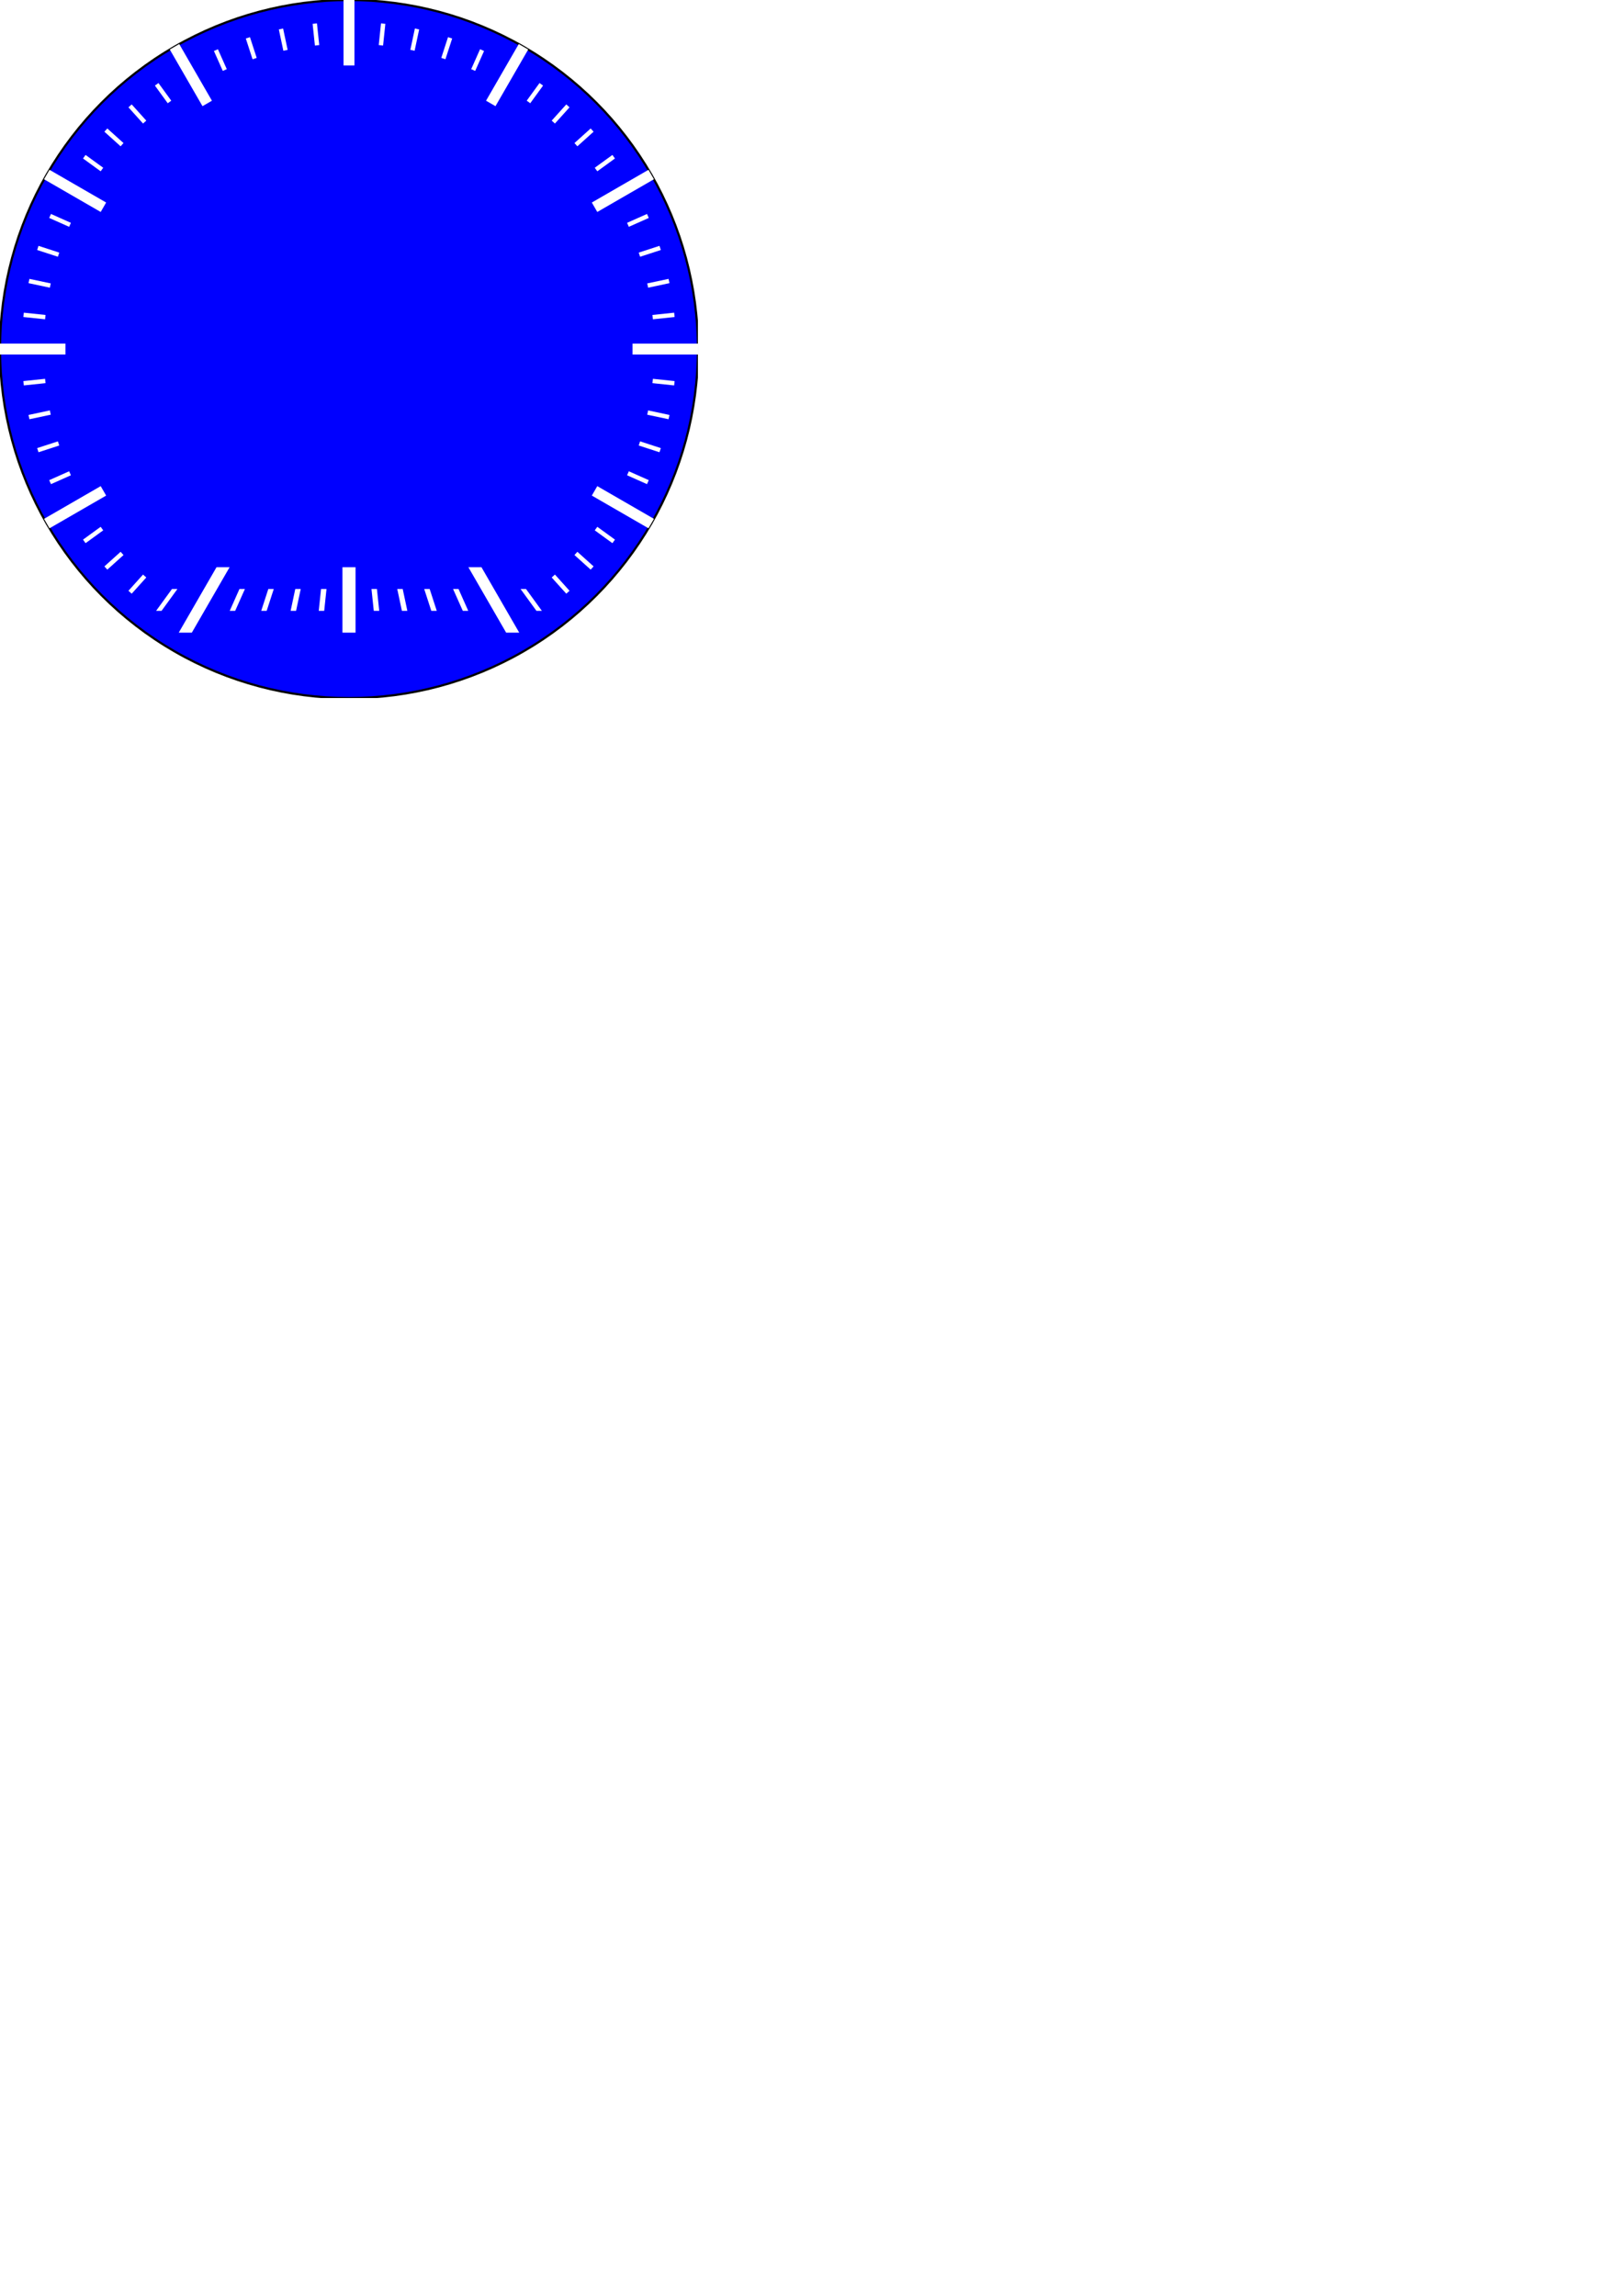 <?xml version="1.0" encoding="UTF-8" standalone="no"?>
<!-- Created with Inkscape (http://www.inkscape.org/) -->

<svg
   xmlns:dc="http://purl.org/dc/elements/1.1/"
   xmlns:cc="http://creativecommons.org/ns#"
   xmlns:rdf="http://www.w3.org/1999/02/22-rdf-syntax-ns#"
   xmlns:svg="http://www.w3.org/2000/svg"
   xmlns="http://www.w3.org/2000/svg"
   xmlns:xlink="http://www.w3.org/1999/xlink"
   xmlns:sodipodi="http://sodipodi.sourceforge.net/DTD/sodipodi-0.dtd"
   xmlns:inkscape="http://www.inkscape.org/namespaces/inkscape"
   width="210mm"
   height="297mm"
   viewBox="0 0 744.094 1052.362"
   id="svg2"
   version="1.1"
   inkscape:version="0.91 r13725"
   sodipodi:docname="watchface.svg">
  <defs
     id="defs4">
    <filter
       inkscape:label="Film Grain"
       inkscape:menu="Image Effects"
       inkscape:menu-tooltip="Adds a small scale graininess"
       style="color-interpolation-filters:sRGB;"
       id="filter3855"
       x="-0.1">
      <feTurbulence
         type="fractalNoise"
         numOctaves="5"
         baseFrequency="0.005 1"
         seed="0"
         result="result0"
         id="feTurbulence3857" />
      <feColorMatrix
         result="result4"
         values="0"
         type="saturate"
         id="feColorMatrix3859" />
      <feComposite
         in="SourceGraphic"
         in2="result4"
         operator="arithmetic"
         k1="0.3"
         k2="0.7"
         k3="0.15"
         result="result2"
         id="feComposite3861"
         k4="0.05" />
      <feBlend
         result="result5"
         mode="normal"
         in="result2"
         in2="SourceGraphic"
         id="feBlend3863" />
      <feComposite
         in="result5"
         in2="SourceGraphic"
         operator="in"
         result="result3"
         id="feComposite3865" />
    </filter>
    <filter
       inkscape:label="Matte Ridge"
       inkscape:menu="Ridges"
       inkscape:menu-tooltip="Soft pastel ridge"
       style="color-interpolation-filters:sRGB;"
       id="filter4069">
      <feGaussianBlur
         stdDeviation="0.5"
         result="result1"
         id="feGaussianBlur4071" />
      <feBlend
         in="SourceGraphic"
         mode="normal"
         result="result5"
         in2="result1"
         id="feBlend4073" />
      <feGaussianBlur
         stdDeviation="3"
         result="result6"
         in="result5"
         id="feGaussianBlur4075" />
      <feComposite
         operator="xor"
         in="result6"
         in2="result6"
         result="result8"
         id="feComposite4077" />
      <feComposite
         operator="in"
         result="fbSourceGraphic"
         in="result6"
         in2="result8"
         id="feComposite4079" />
      <feColorMatrix
         result="fbSourceGraphicAlpha"
         in="fbSourceGraphic"
         values="0 0 0 -1 0 0 0 0 -1 0 0 0 0 -1 0 0 0 0 1 0 "
         id="feColorMatrix4081" />
      <feGaussianBlur
         result="result0"
         in="fbSourceGraphic"
         stdDeviation="0.5"
         id="feGaussianBlur4083" />
      <feSpecularLighting
         specularExponent="55"
         specularConstant="2"
         surfaceScale="2"
         lighting-color="rgb(255,255,255)"
         result="result1"
         in="result0"
         id="feSpecularLighting4085">
        <fePointLight
           z="20000"
           y="-10000"
           x="-5000"
           id="fePointLight4087" />
      </feSpecularLighting>
      <feComposite
         operator="arithmetic"
         result="result2"
         in="result1"
         in2="fbSourceGraphicAlpha"
         k1="1"
         id="feComposite4089" />
      <feComposite
         k3="1"
         k2="0.5"
         operator="arithmetic"
         result="result4"
         in="fbSourceGraphic"
         in2="result2"
         id="feComposite4091" />
      <feComposite
         operator="over"
         in="result9"
         in2="result4"
         result="result91"
         id="feComposite4093" />
      <feBlend
         mode="screen"
         in2="result91"
         id="feBlend4095" />
    </filter>
    <filter
       inkscape:label="Ridged Border"
       inkscape:menu="Bevels"
       inkscape:menu-tooltip="Ridged border with inner bevel"
       style="color-interpolation-filters:sRGB;"
       id="filter5972">
      <feMorphology
         radius="4.3"
         in="SourceAlpha"
         result="result91"
         id="feMorphology5974" />
      <feComposite
         operator="out"
         in="SourceGraphic"
         in2="result91"
         id="feComposite5976" />
      <feGaussianBlur
         result="result0"
         stdDeviation="1.2"
         id="feGaussianBlur5978" />
      <feDiffuseLighting
         diffuseConstant="1"
         id="feDiffuseLighting5980">
        <feDistantLight
           elevation="66"
           azimuth="225"
           id="feDistantLight5982" />
      </feDiffuseLighting>
      <feBlend
         mode="multiply"
         in2="SourceGraphic"
         id="feBlend5984" />
      <feComposite
         operator="in"
         in2="SourceAlpha"
         id="feComposite5986" />
    </filter>
  </defs>
  <sodipodi:namedview
     id="base"
     pagecolor="#ffffff"
     bordercolor="#666666"
     borderopacity="1.0"
     inkscape:pageopacity="0.0"
     inkscape:pageshadow="2"
     inkscape:zoom="1.3255208"
     inkscape:cx="125.00001"
     inkscape:cy="931.65494"
     inkscape:document-units="px"
     inkscape:current-layer="svg3513"
     showgrid="false"
     inkscape:window-width="1280"
     inkscape:window-height="711"
     inkscape:window-x="30"
     inkscape:window-y="44"
     inkscape:window-maximized="0" />
  <g
     inkscape:label="Layer 1"
     inkscape:groupmode="layer"
     id="layer1">
    <svg
       height="320"
       width="320"
       id="svg3513"
       version="1.1"
       style="filter:url(#filter3855)"
       inkscape:export-xdpi="166.7"
       inkscape:export-ydpi="166.7">
      <circle
         cx="160"
         cy="160"
         r="160"
         id="circle3515"
         style="fill:#0000ff;stroke:#000000;filter:url(#filter3855)" />
    </svg>
    <svg
       height="320"
       width="320"
       id="whoknows"
       version="1.1"
       inkscape:export-xdpi="166.7"
       inkscape:export-ydpi="166.7">
       <g id="tickMarks">
        <rect 
          id="tickMark0"
          x="157.5"
          y="0"
          height="30px"
          width="5px"
          fill="white"/>
        <rect
          id="tickMark1"
          x="159"
          y="10"
          height="10px"
          width="2px"
          fill="white"
          transform="rotate(6,160,160)"/>
        <rect
          id="tickMark2"
          x="159"
          y="10"
          height="10px"
          width="2px"
          fill="white"
          transform="rotate(12,160,160)"/>
        <rect
          id="tickMark3"
          x="159"
          y="10"
          height="10px"
          width="2px"
          fill="white"
          transform="rotate(18,160,160)"/>
        <rect
          id="tickMark4"
          x="159"
          y="10"
          height="10px"
          width="2px"
          fill="white"
          transform="rotate(24,160,160)"/>
        <rect 
          id="tickMark5"
          x="157.5"
          y="0"
          height="30px"
          width="5px"
          fill="white"
          transform="rotate(30,160,160)"/>
        <rect
          id="tickMark6"
          x="159"
          y="10"
          height="10px"
          width="2px"
          fill="white"
          transform="rotate(36,160,160)"/>
        <rect
          id="tickMark7"
          x="159"
          y="10"
          height="10px"
          width="2px"
          fill="white"
          transform="rotate(42,160,160)"/>
        <rect
          id="tickMark8"
          x="159"
          y="10"
          height="10px"
          width="2px"
          fill="white"
          transform="rotate(48,160,160)"/>
        <rect
          id="tickMark9"
          x="159"
          y="10"
          height="10px"
          width="2px"
          fill="white"
          transform="rotate(54,160,160)"/>
        <rect 
          id="tickMark10"
          x="157.5"
          y="0"
          height="30px"
          width="5px"
          fill="white"
          transform="rotate(60,160,160)"/>
        <rect
          id="tickMark11"
          x="159"
          y="10"
          height="10px"
          width="2px"
          fill="white"
          transform="rotate(66,160,160)"/>
        <rect
          id="tickMark12"
          x="159"
          y="10"
          height="10px"
          width="2px"
          fill="white"
          transform="rotate(72,160,160)"/>
        <rect
          id="tickMark13"
          x="159"
          y="10"
          height="10px"
          width="2px"
          fill="white"
          transform="rotate(78,160,160)"/>
        <rect
          id="tickMark14"
          x="159"
          y="10"
          height="10px"
          width="2px"
          fill="white"
          transform="rotate(84,160,160)"/>
        <rect 
          id="tickMark15"
          x="157.5"
          y="0"
          height="30px"
          width="5px"
          fill="white"
          transform="rotate(90,160,160)"/>
        <rect
          id="tickMark16"
          x="159"
          y="10"
          height="10px"
          width="2px"
          fill="white"
          transform="rotate(96,160,160)"/>
        <rect
          id="tickMark17"
          x="159"
          y="10"
          height="10px"
          width="2px"
          fill="white"
          transform="rotate(102,160,160)"/>
        <rect
          id="tickMark18"
          x="159"
          y="10"
          height="10px"
          width="2px"
          fill="white"
          transform="rotate(108,160,160)"/>
        <rect
          id="tickMark19"
          x="159"
          y="10"
          height="10px"
          width="2px"
          fill="white"
          transform="rotate(114,160,160)"/>
        <rect 
          id="tickMark20"
          x="157.5"
          y="0"
          height="30px"
          width="5px"
          fill="white"
          transform="rotate(120,160,160)"/>
        <rect
          id="tickMark21"
          x="159"
          y="10"
          height="10px"
          width="2px"
          fill="white"
          transform="rotate(126,160,160)"/>
        <rect
          id="tickMark22"
          x="159"
          y="10"
          height="10px"
          width="2px"
          fill="white"
          transform="rotate(132,160,160)"/>
        <rect
          id="tickMark23"
          x="159"
          y="10"
          height="10px"
          width="2px"
          fill="white"
          transform="rotate(138,160,160)"/>

        <!-- <rect
          x="0"
          y="290"
          height="30px"
          width="320px"
          fill="black"/> -->
        
        <path 
          d="M238.67 270.0 L 245.935 280.0 L 248.435 280.0 L 241.17 270.0"
          fill="white" />
        <!-- <rect
          id="tickMark24"
          x="159"
          y="10"
          height="10px"
          width="2px"
          fill="red"
          transform="rotate(144,160,160)"/> -->

        <path 
          d="M214.735 260.0 L 232.056 290.0 L 238.056 290.0 L 220.735 260.0"
          fill="white" />
        <!-- <rect 
          id="tickMark25"
          x="157.5"
          y="8"
          height="30px"
          width="5px"
          fill="red"
          transform="rotate(150,160,160)"/> -->

        <path 
          d="M207.725 270.0 L 212.177 280.0 L 214.677 280.0 L 210.225 270.0"
          fill="white" />
        <path 
          d="M194.491 270.0 L 197.74 280.0 L 200.24 280.0 L 196.991 270.0"
          fill="white" />
        <path 
          d="M182.131 270.0 L 184.257 280.0 L 186.757 280.0 L 184.631 270.0"
          fill="white" />
        <path 
          d="M170.311 270.0 L 171.363 280.0 L 173.863 280.0 L 172.811 270.0"
          fill="white" />
        <path 
          d="M157.0 260.0 L 157.0 290.0 L 163.0 290.0 L 163.0 260.0"
          fill="white" />
        <!-- <rect 
          id="tickMark30"
          x="157.5"
          y="30"
          height="30px"
          width="5px"
          fill="red"
          transform="rotate(180,160,160)"/> -->
        <path 
          d="M147.189 270.0 L 146.137 280.0 L 148.637 280.0 L 149.689 270.0"
          fill="white" />      
        <path 
          d="M135.369 270.0 L 133.243 280 L 135.743 280.0 L 137.869 270.0"
          fill="white" />
        <path 
          d="M123.009 270.0 L 119.76 280.0 L 122.26 280.0 L 125.509 270.0"
          fill="white" />
        <path 
          d="M109.775 270.0 L 105.323 280.0 L 107.823 280.0 L 112.275 270.0"
          fill="white" />
        <path 
          d="M99.265 260.0 L 81.944 290.0 L 87.944 290.0 L 105.265 260.0"
          fill="white" />
        <!-- <rect 
          id="tickMark25"
          x="157.5"
          y="8"
          height="30px"
          width="5px"
          fill="red"
          transform="rotate(210,160,160)"/> -->
        <path 
          d="M78.83 270.0 L 71.565 280.0 L 74.065 280.0 L 81.33 270.0"
          fill="white" />
        



        <rect
          id="tickMark37"
          x="159"
          y="10"
          height="10px"
          width="2px"
          fill="white"
          transform="rotate(-138,160,160)"/>
        <rect
          id="tickMark38"
          x="159"
          y="10"
          height="10px"
          width="2px"
          fill="white"
          transform="rotate(-132,160,160)"/>
        <rect
          id="tickMark39"
          x="159"
          y="10"
          height="10px"
          width="2px"
          fill="white"
          transform="rotate(-126,160,160)"/>
        <rect 
          id="tickMark40"
          x="157.5"
          y="0"
          height="30px"
          width="5px"
          fill="white"
          transform="rotate(-120,160,160)"/>
        <rect
          id="tickMark41"
          x="159"
          y="10"
          height="10px"
          width="2px"
          fill="white"
          transform="rotate(-114,160,160)"/>
        <rect
          id="tickMark42"
          x="159"
          y="10"
          height="10px"
          width="2px"
          fill="white"
          transform="rotate(-108,160,160)"/>
        <rect
          id="tickMark43"
          x="159"
          y="10"
          height="10px"
          width="2px"
          fill="white"
          transform="rotate(-102,160,160)"/>
        <rect
          id="tickMark44"
          x="159"
          y="10"
          height="10px"
          width="2px"
          fill="white"
          transform="rotate(-96,160,160)"/>
        <rect 
          id="tickMark45"
          x="157.5"
          y="0"
          height="30px"
          width="5px"
          fill="white"
          transform="rotate(-90,160,160)"/>
        <rect
          id="tickMark46"
          x="159"
          y="10"
          height="10px"
          width="2px"
          fill="white"
          transform="rotate(-84,160,160)"/>
        <rect
          id="tickMark47"
          x="159"
          y="10"
          height="10px"
          width="2px"
          fill="white"
          transform="rotate(-78,160,160)"/>
        <rect
          id="tickMark48"
          x="159"
          y="10"
          height="10px"
          width="2px"
          fill="white"
          transform="rotate(-72,160,160)"/>
        <rect
          id="tickMark49"
          x="159"
          y="10"
          height="10px"
          width="2px"
          fill="white"
          transform="rotate(-66,160,160)"/>
        <rect 
          id="tickMark50"
          x="157.5"
          y="0"
          height="30px"
          width="5px"
          fill="white"
          transform="rotate(-60,160,160)"/>
        <rect
          id="tickMark51"
          x="159"
          y="10"
          height="10px"
          width="2px"
          fill="white"
          transform="rotate(-54,160,160)"/>
        <rect
          id="tickMark52"
          x="159"
          y="10"
          height="10px"
          width="2px"
          fill="white"
          transform="rotate(-48,160,160)"/>
        <rect
          id="tickMark53"
          x="159"
          y="10"
          height="10px"
          width="2px"
          fill="white"
          transform="rotate(-42,160,160)"/>
        <rect
          id="tickMark54"
          x="159"
          y="10"
          height="10px"
          width="2px"
          fill="white"
          transform="rotate(-36,160,160)"/>
        <rect 
          id="tickMark55"
          x="157.5"
          y="0"
          height="30px"
          width="5px"
          fill="white"
          transform="rotate(-30,160,160)"/>
        <rect
          id="tickMark56"
          x="159"
          y="10"
          height="10px"
          width="2px"
          fill="white"
          transform="rotate(-24,160,160)"/>
        <rect
          id="tickMark57"
          x="159"
          y="10"
          height="10px"
          width="2px"
          fill="white"
          transform="rotate(-18,160,160)"/>
        <rect
          id="tickMark58"
          x="159"
          y="10"
          height="10px"
          width="2px"
          fill="white"
          transform="rotate(-12,160,160)"/>
        <rect
          id="tickMark59"
          x="159"
          y="10"
          height="10px"
          width="2px"
          fill="white"
          transform="rotate(-6,160,160)"/>
        </g>


     </svg>
  </g>
</svg>
